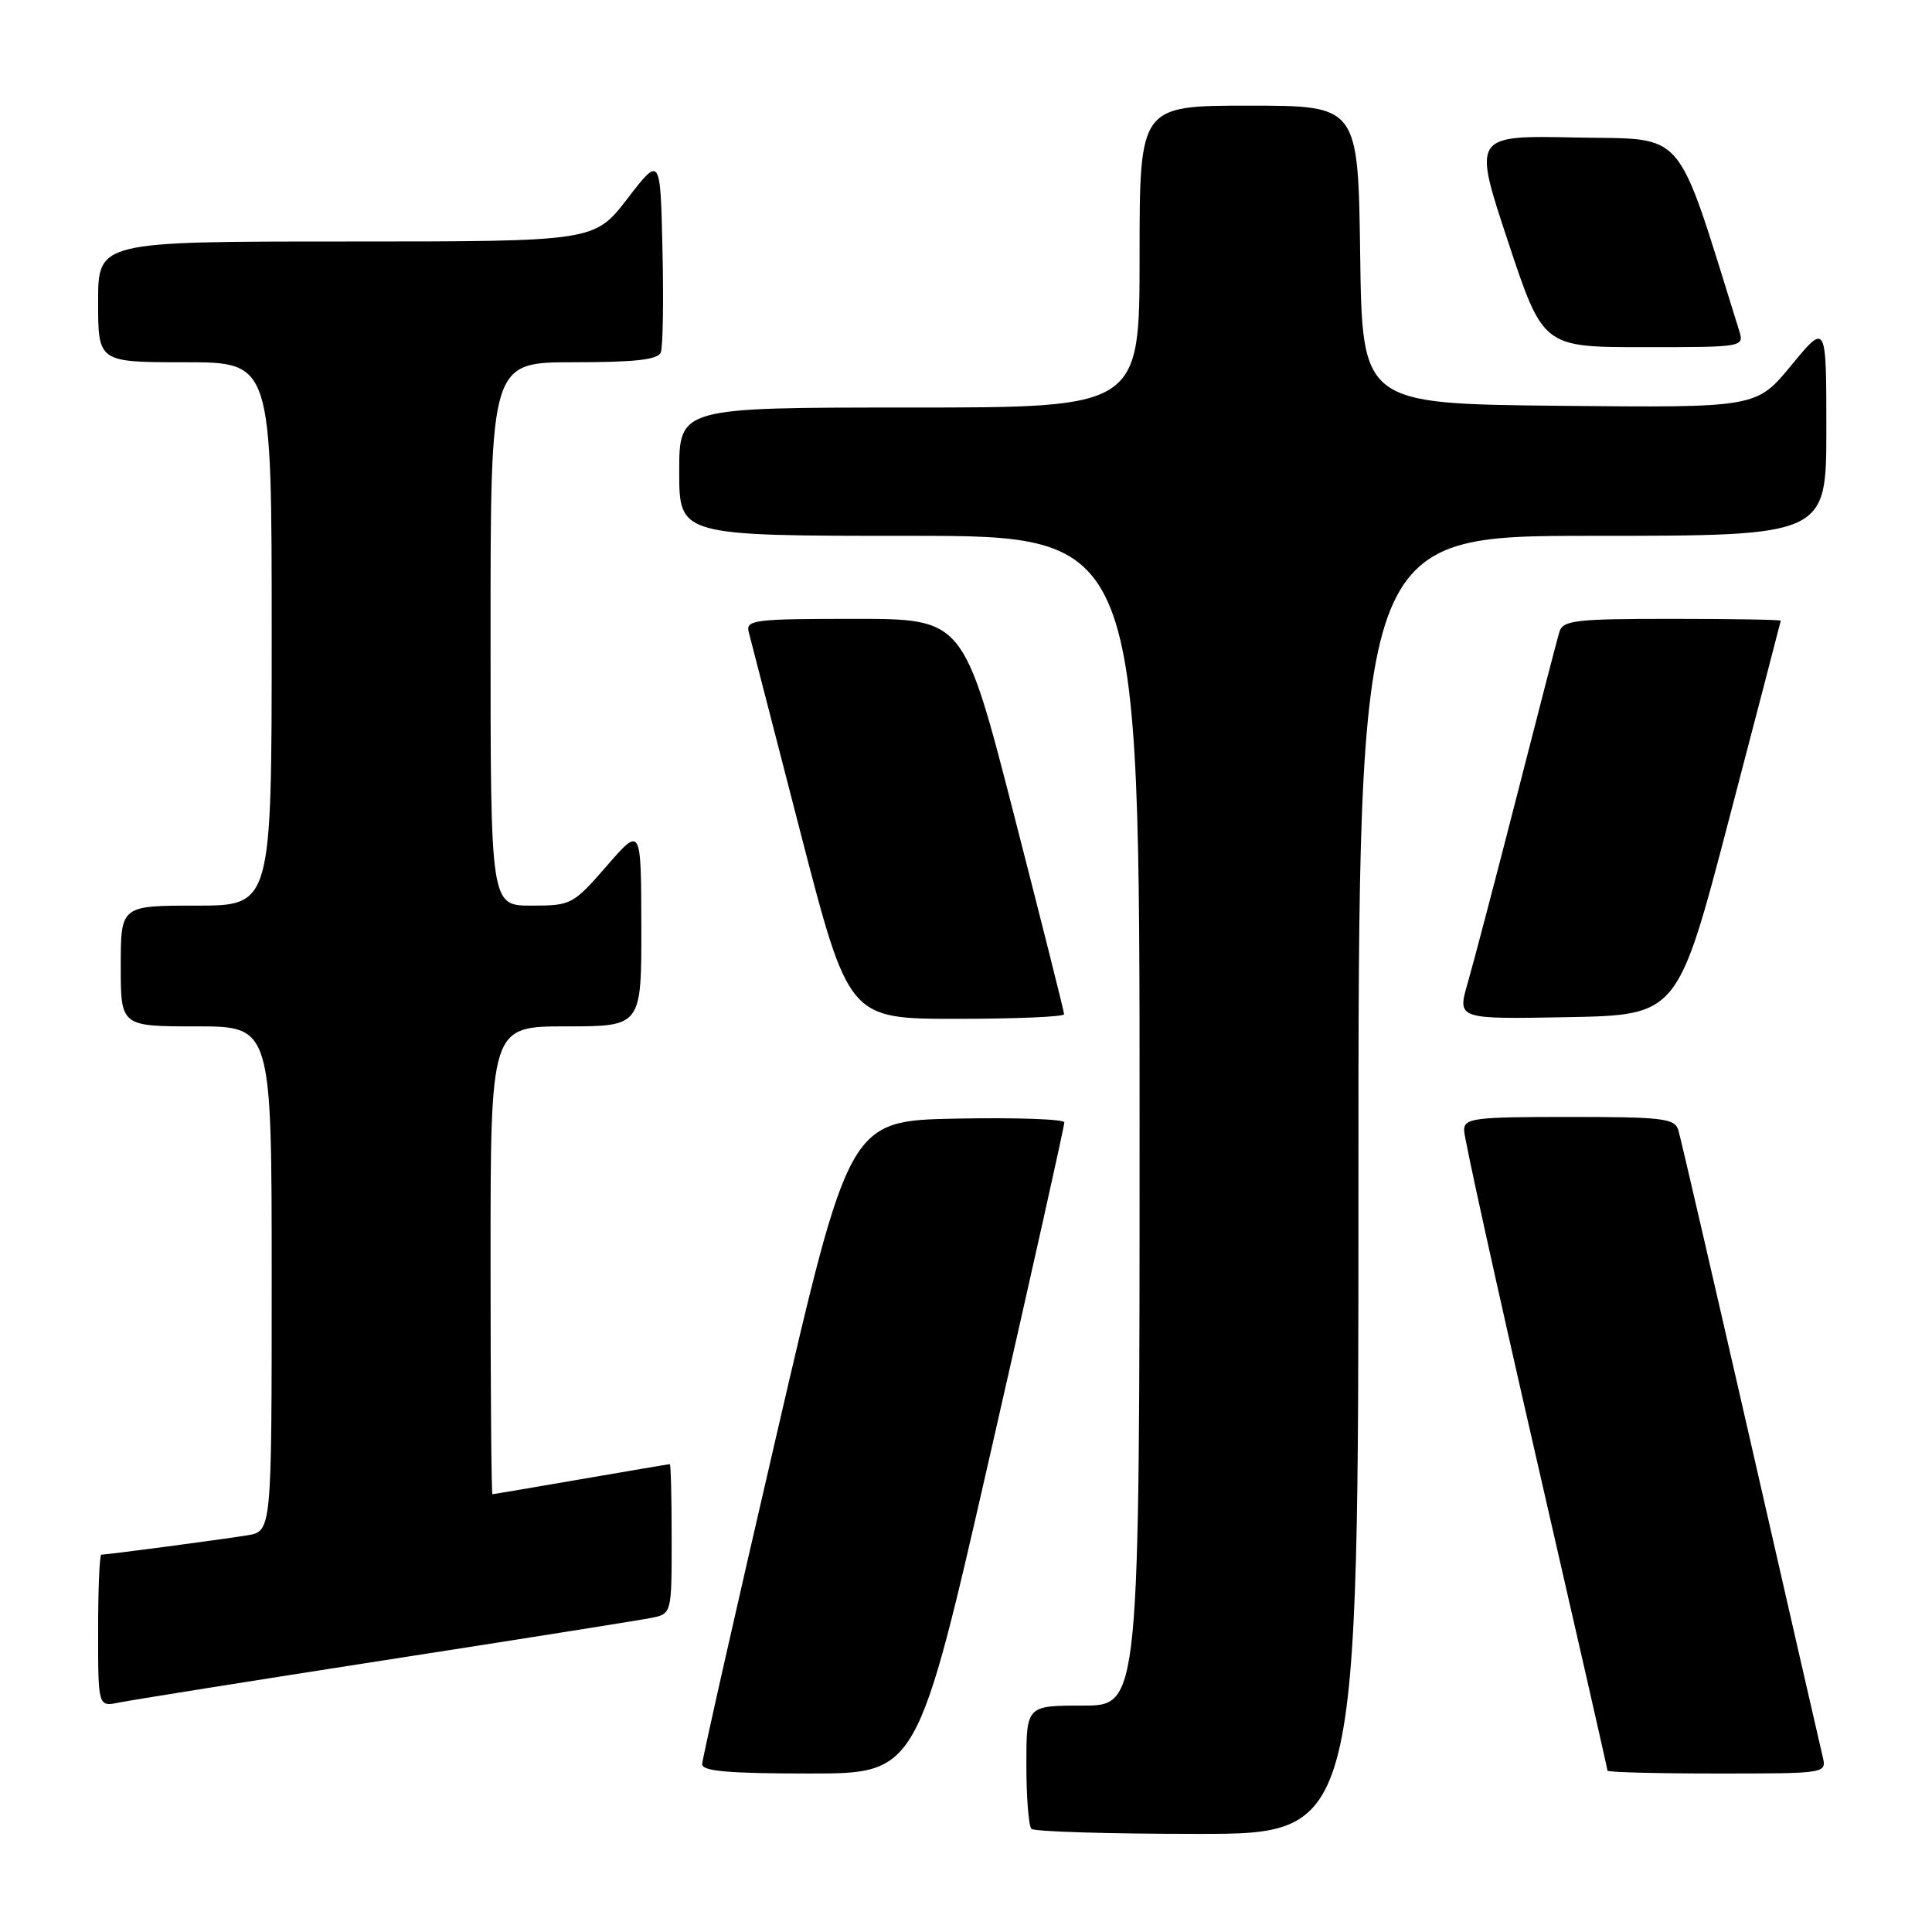 <?xml version="1.0" encoding="UTF-8" standalone="no"?>
<!DOCTYPE svg PUBLIC "-//W3C//DTD SVG 1.1//EN" "http://www.w3.org/Graphics/SVG/1.1/DTD/svg11.dtd" >
<svg xmlns="http://www.w3.org/2000/svg" xmlns:xlink="http://www.w3.org/1999/xlink" version="1.1" viewBox="0 0 256 256">
 <g >
 <path fill="currentColor"
d=" M 180.00 157.00 C 180.00 71.00 180.00 71.00 211.00 71.00 C 242.00 71.00 242.00 71.00 242.00 56.89 C 242.00 42.77 242.00 42.77 237.36 48.40 C 232.73 54.03 232.73 54.03 206.61 53.77 C 180.50 53.50 180.50 53.50 180.23 33.75 C 179.96 14.00 179.96 14.00 165.48 14.00 C 151.00 14.00 151.00 14.00 151.00 34.00 C 151.00 54.00 151.00 54.00 120.50 54.00 C 90.00 54.00 90.00 54.00 90.00 62.50 C 90.00 71.00 90.00 71.00 120.50 71.00 C 151.00 71.00 151.00 71.00 151.00 148.50 C 151.00 226.00 151.00 226.00 143.50 226.00 C 136.00 226.00 136.00 226.00 136.00 233.83 C 136.00 238.14 136.30 241.97 136.67 242.33 C 137.03 242.70 146.93 243.00 158.67 243.00 C 180.00 243.00 180.00 243.00 180.00 157.00 Z  M 131.31 192.25 C 136.68 168.74 141.05 149.15 141.03 148.72 C 141.02 148.29 134.60 148.07 126.77 148.22 C 112.54 148.50 112.54 148.50 102.81 190.50 C 97.45 213.60 93.06 233.06 93.04 233.75 C 93.01 234.69 96.50 235.00 107.28 235.00 C 121.56 235.00 121.56 235.00 131.31 192.25 Z  M 241.51 232.75 C 241.21 231.51 236.91 212.72 231.95 191.00 C 226.98 169.28 222.68 150.71 222.39 149.75 C 221.92 148.19 220.33 148.00 207.93 148.00 C 195.24 148.00 194.00 148.16 194.00 149.78 C 194.00 150.76 198.28 170.16 203.50 192.90 C 208.72 215.63 213.00 234.40 213.00 234.62 C 213.00 234.83 219.53 235.00 227.52 235.00 C 242.04 235.00 242.04 235.00 241.51 232.75 Z  M 51.00 219.98 C 68.88 217.21 84.74 214.69 86.25 214.39 C 89.00 213.84 89.00 213.84 89.00 203.92 C 89.00 198.46 88.89 194.00 88.75 194.01 C 88.61 194.01 83.33 194.91 77.00 196.00 C 70.67 197.09 65.39 197.99 65.25 197.99 C 65.11 198.00 65.00 184.05 65.00 167.00 C 65.00 136.00 65.00 136.00 75.00 136.00 C 85.00 136.00 85.00 136.00 84.98 122.75 C 84.95 109.50 84.95 109.50 80.39 114.75 C 75.93 119.87 75.69 120.00 70.41 120.00 C 65.00 120.00 65.00 120.00 65.00 84.00 C 65.00 48.00 65.00 48.00 76.03 48.00 C 84.18 48.00 87.19 47.66 87.56 46.69 C 87.84 45.98 87.94 39.82 87.78 33.02 C 87.50 20.66 87.50 20.66 83.13 26.33 C 78.76 32.00 78.76 32.00 45.88 32.00 C 13.00 32.00 13.00 32.00 13.00 40.00 C 13.00 48.00 13.00 48.00 24.50 48.00 C 36.00 48.00 36.00 48.00 36.00 84.00 C 36.00 120.00 36.00 120.00 26.00 120.00 C 16.00 120.00 16.00 120.00 16.00 128.00 C 16.00 136.00 16.00 136.00 26.00 136.00 C 36.00 136.00 36.00 136.00 36.00 169.45 C 36.00 202.91 36.00 202.91 32.75 203.44 C 29.46 203.98 14.21 206.00 13.43 206.00 C 13.19 206.00 13.00 210.54 13.00 216.08 C 13.00 226.16 13.00 226.16 15.75 225.60 C 17.26 225.29 33.12 222.76 51.00 219.98 Z  M 141.00 134.39 C 141.00 134.06 138.00 122.14 134.34 107.89 C 127.68 82.00 127.68 82.00 113.22 82.00 C 99.95 82.00 98.80 82.14 99.21 83.75 C 99.45 84.71 102.53 96.64 106.05 110.25 C 112.45 135.00 112.45 135.00 126.73 135.00 C 134.58 135.00 141.00 134.73 141.00 134.39 Z  M 229.12 108.50 C 232.86 94.20 235.94 82.39 235.96 82.25 C 235.98 82.11 229.51 82.00 221.57 82.00 C 208.69 82.00 207.08 82.19 206.62 83.75 C 206.33 84.71 203.79 94.50 200.98 105.50 C 198.16 116.50 195.23 127.65 194.47 130.28 C 193.09 135.05 193.09 135.05 207.70 134.78 C 222.32 134.50 222.32 134.50 229.12 108.50 Z  M 230.43 43.75 C 221.89 16.42 223.67 18.53 208.79 18.22 C 195.16 17.94 195.16 17.94 199.81 31.97 C 204.46 46.00 204.46 46.00 217.80 46.00 C 231.13 46.00 231.13 46.00 230.43 43.75 Z "/>
</g>
</svg>